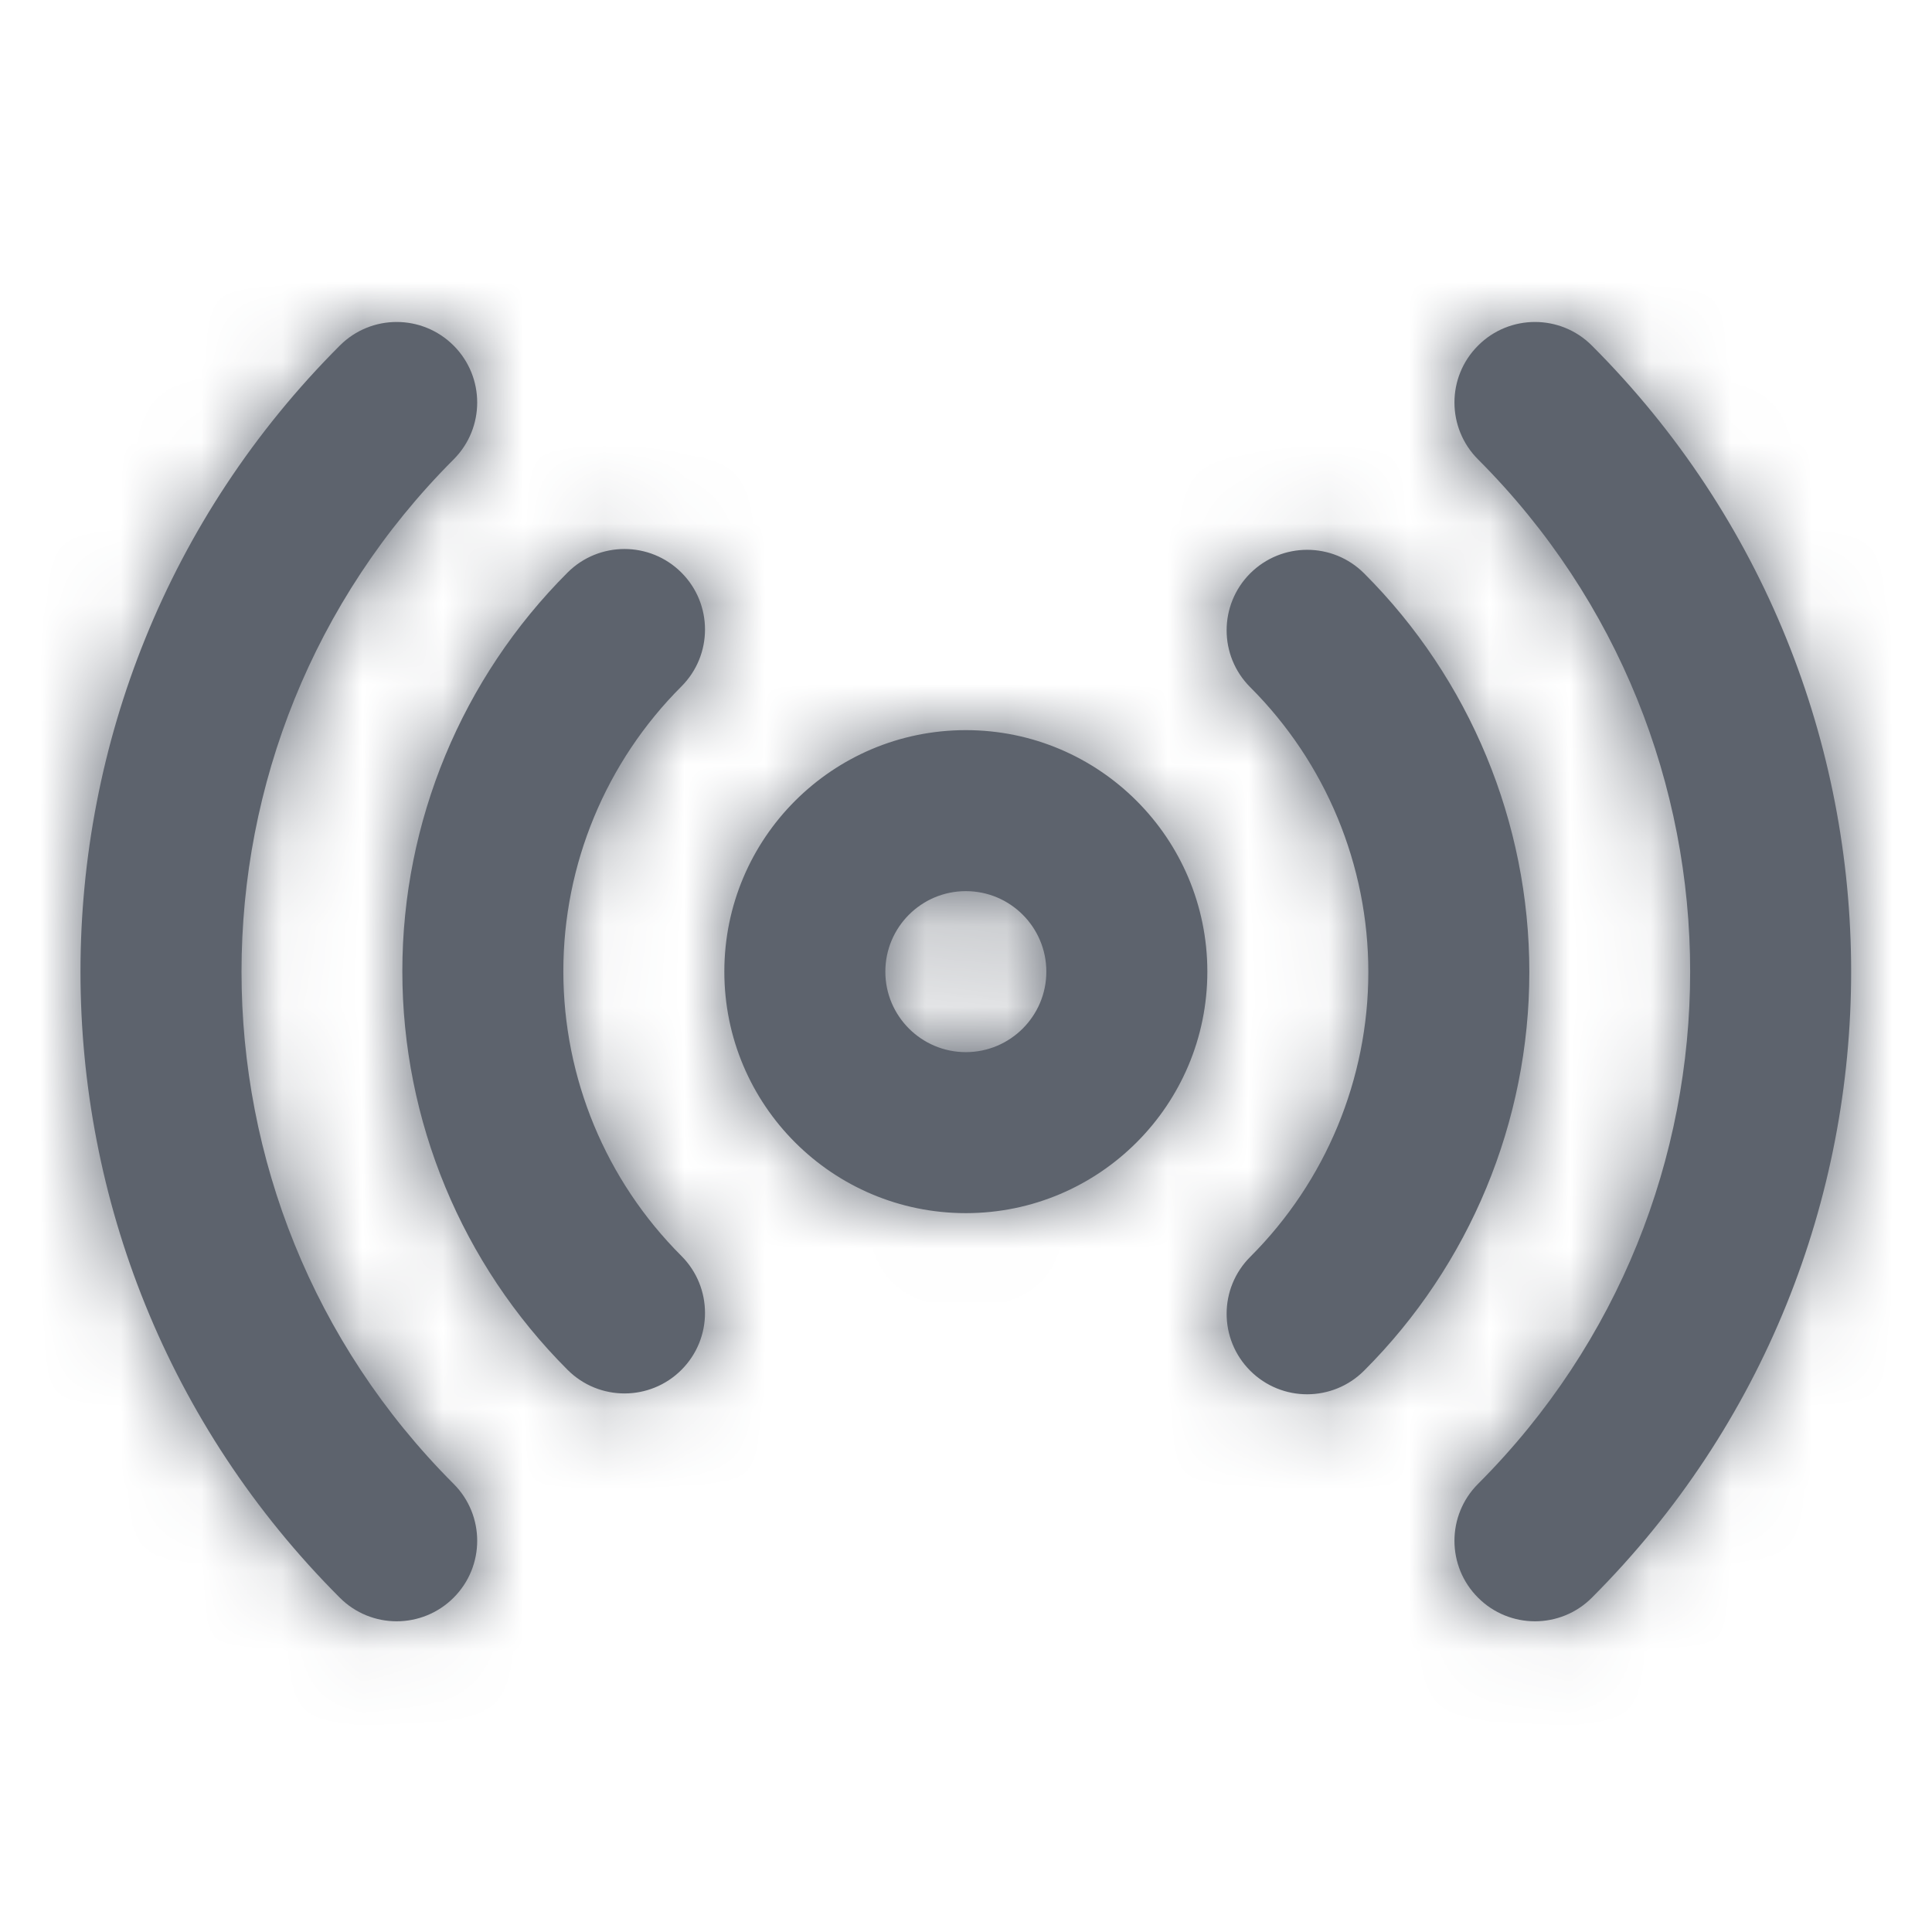 <svg width="24" height="24" viewBox="0 0 24 24" fill="none" xmlns="http://www.w3.org/2000/svg">
<path fill-rule="evenodd" clip-rule="evenodd" d="M5.635 18.433C2.122 14.918 2.122 9.222 5.635 5.707C6.026 5.316 6.025 4.683 5.635 4.293C5.244 3.902 4.611 3.902 4.221 4.293C-0.074 8.588 -0.074 15.552 4.221 19.847C4.611 20.238 5.244 20.238 5.635 19.847C6.025 19.457 6.026 18.824 5.635 18.433ZM18.361 19.847C17.97 19.457 17.97 18.824 18.361 18.433C21.874 14.918 21.874 9.222 18.361 5.707C17.97 5.316 17.97 4.683 18.361 4.293C18.751 3.902 19.385 3.902 19.775 4.293C24.069 8.588 24.069 15.552 19.775 19.847C19.385 20.238 18.751 20.238 18.361 19.847ZM8.465 15.602C7.526 14.665 6.998 13.392 6.998 12.065C6.998 10.738 7.526 9.465 8.465 8.527C8.855 8.137 8.856 7.504 8.465 7.113C8.075 6.723 7.442 6.722 7.051 7.112C5.737 8.425 4.998 10.207 4.998 12.065C4.998 13.923 5.737 15.704 7.051 17.017C7.442 17.408 8.075 17.407 8.465 17.017C8.856 16.626 8.855 15.993 8.465 15.602ZM16.998 12.075C16.998 10.748 16.47 9.475 15.531 8.537C15.14 8.147 15.14 7.514 15.53 7.123C15.921 6.733 16.554 6.732 16.945 7.122C18.259 8.435 18.998 10.217 18.998 12.075C18.998 13.933 18.259 15.714 16.945 17.027C16.554 17.418 15.921 17.418 15.53 17.027C15.14 16.636 15.14 16.003 15.531 15.613C16.47 14.675 16.998 13.402 16.998 12.075ZM8.998 12.07C8.998 13.727 10.341 15.07 11.998 15.07C13.655 15.07 14.998 13.727 14.998 12.07C14.998 10.413 13.655 9.07 11.998 9.07C10.341 9.07 8.998 10.413 8.998 12.07ZM12.998 12.07C12.998 12.622 12.55 13.07 11.998 13.07C11.446 13.07 10.998 12.622 10.998 12.07C10.998 11.518 11.446 11.07 11.998 11.07C12.55 11.07 12.998 11.518 12.998 12.07Z" fill="#5D636D"/>
<mask id="mask0_387_8743" style="mask-type:alpha" maskUnits="userSpaceOnUse" x="1" y="4" width="22" height="17">
<path fill-rule="evenodd" clip-rule="evenodd" d="M5.635 18.433C2.122 14.918 2.122 9.222 5.635 5.707C6.026 5.316 6.025 4.683 5.635 4.293C5.244 3.902 4.611 3.902 4.221 4.293C-0.074 8.588 -0.074 15.552 4.221 19.847C4.611 20.238 5.244 20.238 5.635 19.847C6.025 19.457 6.026 18.824 5.635 18.433ZM18.361 19.847C17.97 19.457 17.97 18.824 18.361 18.433C21.874 14.918 21.874 9.222 18.361 5.707C17.97 5.316 17.97 4.683 18.361 4.293C18.751 3.902 19.385 3.902 19.775 4.293C24.069 8.588 24.069 15.552 19.775 19.847C19.385 20.238 18.751 20.238 18.361 19.847ZM8.465 15.602C7.526 14.665 6.998 13.392 6.998 12.065C6.998 10.738 7.526 9.465 8.465 8.527C8.855 8.137 8.856 7.504 8.465 7.113C8.075 6.723 7.442 6.722 7.051 7.112C5.737 8.425 4.998 10.207 4.998 12.065C4.998 13.923 5.737 15.704 7.051 17.017C7.442 17.408 8.075 17.407 8.465 17.017C8.856 16.626 8.855 15.993 8.465 15.602ZM16.998 12.075C16.998 10.748 16.47 9.475 15.531 8.537C15.14 8.147 15.14 7.514 15.53 7.123C15.921 6.733 16.554 6.732 16.945 7.122C18.259 8.435 18.998 10.217 18.998 12.075C18.998 13.933 18.259 15.714 16.945 17.027C16.554 17.418 15.921 17.418 15.53 17.027C15.14 16.636 15.14 16.003 15.531 15.613C16.47 14.675 16.998 13.402 16.998 12.075ZM8.998 12.07C8.998 13.727 10.341 15.07 11.998 15.07C13.655 15.07 14.998 13.727 14.998 12.07C14.998 10.413 13.655 9.07 11.998 9.07C10.341 9.07 8.998 10.413 8.998 12.07ZM12.998 12.07C12.998 12.622 12.55 13.07 11.998 13.07C11.446 13.07 10.998 12.622 10.998 12.07C10.998 11.518 11.446 11.07 11.998 11.07C12.55 11.07 12.998 11.518 12.998 12.07Z" fill="white"/>
</mask>
<g mask="url(#mask0_387_8743)">
<rect width="24" height="24" fill="#5D636D"/>
</g>
</svg>
